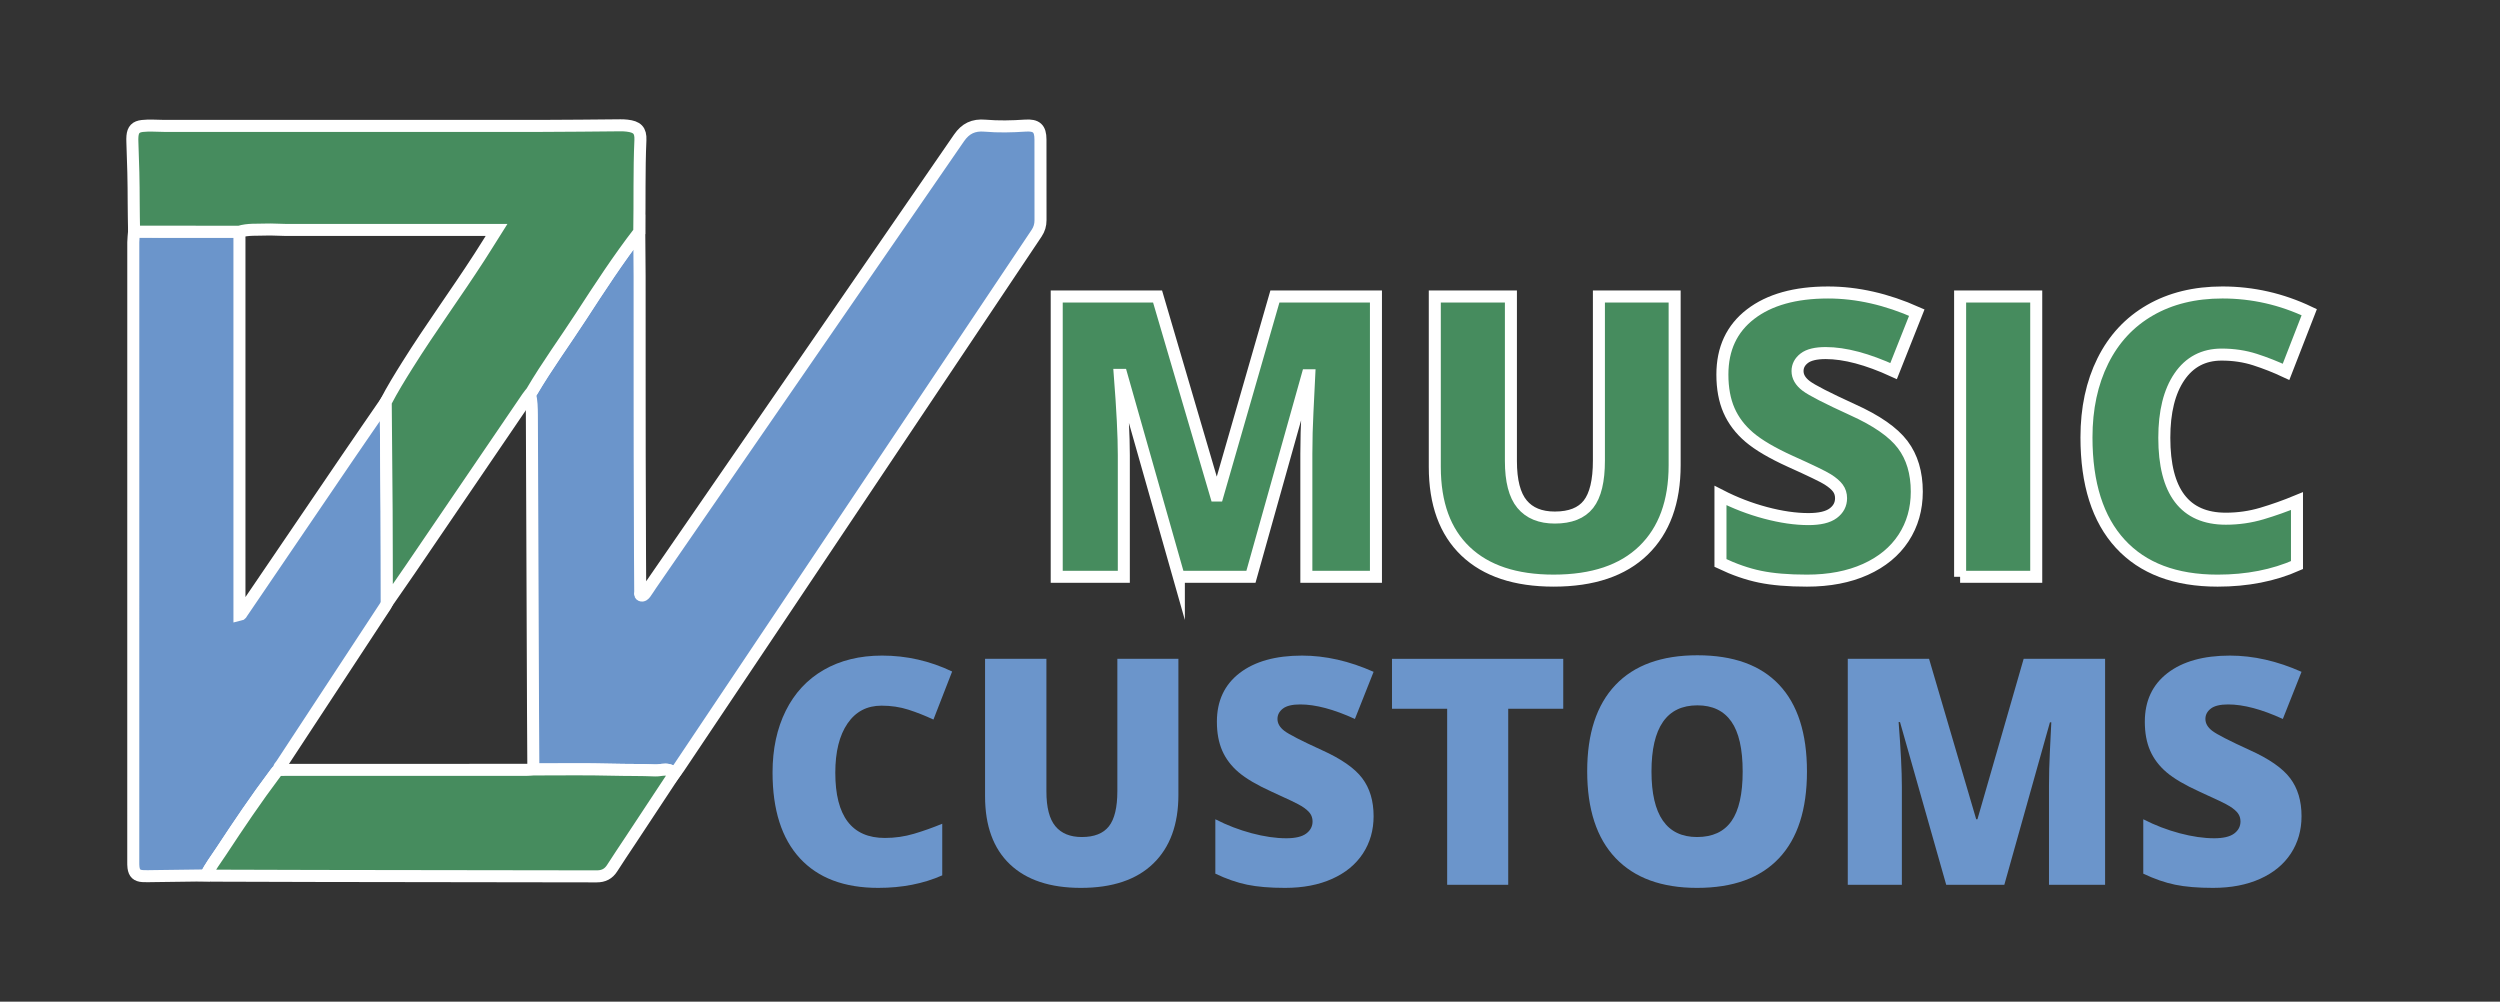 <?xml version="1.0" encoding="utf-8"?>
<!-- Generator: Adobe Illustrator 16.0.0, SVG Export Plug-In . SVG Version: 6.00 Build 0)  -->
<!DOCTYPE svg PUBLIC "-//W3C//DTD SVG 1.1//EN" "http://www.w3.org/Graphics/SVG/1.1/DTD/svg11.dtd">
<svg version="1.1" xmlns="http://www.w3.org/2000/svg" xmlns:xlink="http://www.w3.org/1999/xlink" x="0px" y="0px"
	 width="623.969px" height="250px" viewBox="0 0 623.969 250" enable-background="new 0 0 623.969 250" xml:space="preserve">
<rect x="0" y="0" width="623.969" height="250" fill="#333333" stroke="none"/>
<g id="Layer_1">
</g>
<g id="Layer_3">
</g>
<g id="Layer_2">
	<path fill-rule="evenodd" clip-rule="evenodd" fill="#6B95CB" stroke="#FFFFFF" stroke-width="3" stroke-miterlimit="10" d="
		M159.557,57.868c0.029,3.718,0.078,7.436,0.082,11.154c0.02,20.038-0.021,40.076,0.071,60.114
		c0.029,6.157,0.018,12.315,0.081,18.473c0.003,0.338-0.18,0.817,0.192,0.983c0.468,0.209,0.842-0.188,1.096-0.531
		c0.521-0.704,0.97-1.462,1.468-2.184c25.609-37.147,51.229-74.286,76.812-111.451c1.626-2.363,3.604-3.312,6.492-3.061
		c3.337,0.291,6.713,0.208,10.066-0.018c2.743-0.185,3.769,0.706,3.769,3.45c0.001,6.717-0.015,13.435,0.014,20.153
		c0.005,1.213-0.312,2.269-0.978,3.262c-11.715,17.501-23.426,35.005-35.136,52.509c-9.555,14.283-19.106,28.569-28.664,42.851
		c-8.49,12.687-16.986,25.369-25.485,38.051c-0.332,0.495-0.712,0.959-1.07,1.437c-0.345-0.481-0.837-0.673-1.395-0.841
		c-1.164-0.35-2.284,0.121-3.436,0.07c-3.545-0.158-7.096-0.084-10.646-0.178c-6.586-0.175-13.18-0.06-19.771-0.065
		c-0.027-4.678-0.062-9.355-0.081-14.033c-0.062-15.515-0.121-31.03-0.179-46.545c-0.035-9.317-0.053-18.635-0.11-27.952
		c-0.011-1.743-0.043-3.497-0.475-5.208c0.149-0.185,0.323-0.355,0.442-0.558c3.805-6.469,8.233-12.53,12.317-18.818
		C149.681,71.778,154.333,64.625,159.557,57.868z"/>
	<path fill-rule="evenodd" clip-rule="evenodd" fill="#6B95CB" stroke="#FFFFFF" stroke-width="3" stroke-miterlimit="10" d="
		M51.425,218.494c-4.434,0.059-8.869,0.118-13.303,0.174c-0.839,0.011-1.681,0.046-2.517-0.006c-1.441-0.09-2.099-0.715-2.286-2.128
		c-0.063-0.474-0.057-0.957-0.057-1.436c-0.002-51.551-0.003-103.102,0.007-154.652c0-0.875,0.131-1.749,0.201-2.623
		c8.75,0.005,17.499,0.01,26.249,0.014c0.016,0.519,0.045,1.038,0.045,1.556c0.002,30.909,0.002,61.818,0.002,92.727
		c0,0.459,0,0.918,0,1.408c0.457-0.094,0.519-0.401,0.663-0.614c8.696-12.782,17.379-25.573,26.08-38.354
		c3.235-4.752,6.511-9.477,9.768-14.214c0.077,9.065,0.172,18.129,0.224,27.194c0.043,7.672,0.036,15.345,0.05,23.017
		c-0.123,0.245-0.223,0.505-0.372,0.732c-8.628,13.144-17.262,26.282-25.884,39.43c-0.287,0.438-0.83,0.799-0.609,1.46
		c-0.481,0.09-0.694,0.477-0.959,0.828c-4.769,6.338-9.199,12.91-13.552,19.536C53.886,214.503,52.438,216.362,51.425,218.494z"/>
	<path fill-rule="evenodd" clip-rule="evenodd" fill="#468C5E" stroke="#FFFFFF" stroke-width="3" stroke-miterlimit="10" d="
		M59.718,57.838c-8.75-0.004-17.499-0.009-26.249-0.014c-0.036-2.396-0.101-4.793-0.101-7.19
		c-0.002-5.073-0.123-10.143-0.329-15.211c-0.02-0.479-0.022-0.961,0.019-1.438c0.141-1.636,0.846-2.359,2.468-2.546
		c1.794-0.206,3.59-0.019,5.385-0.018c31.384,0.012,62.767,0.018,94.151,0.001c6.593-0.003,13.186-0.102,19.778-0.149
		c0.558-0.004,1.12,0.02,1.673,0.083c2.486,0.287,3.436,1.144,3.326,3.622c-0.336,7.629-0.147,15.261-0.283,22.891
		c-5.224,6.757-9.875,13.91-14.521,21.064c-4.083,6.288-8.512,12.349-12.317,18.818c-0.119,0.203-0.293,0.373-0.442,0.558
		c-0.215,0.286-0.443,0.564-0.645,0.859c-9.722,14.281-19.438,28.567-29.166,42.844c-1.951,2.863-3.943,5.698-5.916,8.547
		c-0.015-7.672-0.007-15.345-0.05-23.017c-0.051-9.065-0.147-18.129-0.224-27.194c1.65-3.192,3.54-6.244,5.445-9.287
		c5.725-9.141,12.096-17.851,17.946-26.909c1.417-2.195,2.79-4.419,4.267-6.763c-0.676,0-1.115,0-1.553,0
		c-17.077,0-34.154,0.003-51.231-0.005c-1.597-0.001-3.198-0.153-4.791-0.088C64.141,57.386,61.89,57.167,59.718,57.838z"/>
	<path fill-rule="evenodd" clip-rule="evenodd" fill="#468C5E" stroke="#FFFFFF" stroke-width="3" stroke-miterlimit="10" d="
		M51.425,218.494c1.013-2.132,2.461-3.991,3.748-5.949c4.353-6.626,8.783-13.198,13.552-19.536c0.265-0.352,0.478-0.738,0.959-0.828
		c0.44-0.009,0.879-0.027,1.319-0.027c20.19-0.004,40.381-0.006,60.571-0.014c0.515,0,1.03-0.062,1.545-0.094
		c6.591,0.006,13.185-0.109,19.771,0.065c3.55,0.094,7.101,0.02,10.646,0.178c1.151,0.051,2.272-0.42,3.436-0.07
		c0.558,0.168,1.05,0.359,1.395,0.841c-3.672,5.562-7.344,11.125-11.016,16.688c-1.518,2.299-3.07,4.576-4.545,6.901
		c-0.923,1.456-2.145,2.084-3.885,2.08c-23.227-0.056-46.454-0.068-69.681-0.101c-8.793-0.013-17.587-0.048-26.381-0.076
		C52.38,218.551,51.903,218.514,51.425,218.494z"/>
</g>
<g id="Layer_4">
	<g>
		<path fill="#468C5E" stroke="#FFFFFF" stroke-width="3" stroke-miterlimit="10" d="M294.226,143.961l-14.308-50.388h-0.431
			c0.67,8.582,1.005,15.249,1.005,20.002v30.386h-16.748V74.001h25.17l14.595,49.67h0.383l14.308-49.67h25.218v69.959h-17.37
			v-30.673c0-1.595,0.024-3.365,0.072-5.312c0.048-1.945,0.263-6.715,0.646-14.308h-0.431l-14.116,50.292H294.226z"/>
		<path fill="#468C5E" stroke="#FFFFFF" stroke-width="3" stroke-miterlimit="10" d="M417.97,74.001v42.109
			c0,9.156-2.592,16.246-7.776,21.27c-5.185,5.024-12.657,7.537-22.418,7.537c-9.539,0-16.868-2.441-21.988-7.322
			s-7.68-11.898-7.68-21.054v-42.54h18.997v41.057c0,4.945,0.925,8.534,2.775,10.767c1.85,2.234,4.577,3.349,8.183,3.349
			c3.859,0,6.659-1.107,8.398-3.325c1.738-2.217,2.608-5.845,2.608-10.886V74.001H417.97z"/>
		<path fill="#468C5E" stroke="#FFFFFF" stroke-width="3" stroke-miterlimit="10" d="M478.407,122.714
			c0,4.338-1.101,8.191-3.302,11.556c-2.201,3.366-5.376,5.981-9.522,7.848c-4.147,1.866-9.013,2.8-14.595,2.8
			c-4.658,0-8.565-0.328-11.724-0.982c-3.158-0.652-6.444-1.793-9.857-3.42v-16.844c3.604,1.851,7.353,3.294,11.245,4.331
			c3.892,1.037,7.465,1.555,10.719,1.555c2.807,0,4.864-0.485,6.173-1.459c1.308-0.973,1.962-2.225,1.962-3.756
			c0-0.957-0.263-1.794-0.79-2.512s-1.372-1.443-2.536-2.177c-1.165-0.733-4.267-2.232-9.307-4.498
			c-4.562-2.073-7.984-4.083-10.264-6.029c-2.281-1.945-3.972-4.179-5.072-6.699c-1.101-2.52-1.651-5.503-1.651-8.948
			c0-6.443,2.345-11.468,7.034-15.073c4.689-3.604,11.133-5.407,19.332-5.407c7.241,0,14.626,1.675,22.155,5.024l-5.79,14.595
			c-6.54-2.998-12.187-4.498-16.939-4.498c-2.457,0-4.243,0.431-5.359,1.292c-1.117,0.861-1.675,1.931-1.675,3.206
			c0,1.372,0.709,2.601,2.129,3.685c1.419,1.085,5.271,3.062,11.556,5.934c6.029,2.712,10.217,5.623,12.561,8.733
			C477.235,114.077,478.407,117.994,478.407,122.714z"/>
		<path fill="#468C5E" stroke="#FFFFFF" stroke-width="3" stroke-miterlimit="10" d="M489.221,143.961V74.001h18.998v69.959H489.221
			z"/>
		<path fill="#468C5E" stroke="#FFFFFF" stroke-width="3" stroke-miterlimit="10" d="M554.49,88.5
			c-4.498,0-8.008,1.842-10.527,5.527s-3.779,8.765-3.779,15.241c0,13.463,5.119,20.193,15.359,20.193
			c3.094,0,6.094-0.43,8.996-1.291s5.822-1.898,8.758-3.111v15.982c-5.838,2.584-12.441,3.877-19.811,3.877
			c-10.561,0-18.654-3.062-24.285-9.188s-8.445-14.978-8.445-26.558c0-7.241,1.363-13.605,4.092-19.093
			c2.727-5.486,6.65-9.706,11.771-12.657c5.119-2.95,11.141-4.426,18.062-4.426c7.561,0,14.787,1.644,21.678,4.929l-5.791,14.882
			c-2.584-1.212-5.168-2.232-7.752-3.062C560.232,88.916,557.457,88.5,554.49,88.5z"/>
	</g>
</g>
<g id="Layer_5">
	<g>
		<path fill="#6B95CB" d="M220.014,176.124c-3.626,0-6.456,1.485-8.487,4.456c-2.032,2.969-3.047,7.064-3.047,12.285
			c0,10.853,4.127,16.278,12.382,16.278c2.494,0,4.912-0.347,7.252-1.042c2.34-0.693,4.693-1.529,7.06-2.507v12.884
			c-4.706,2.083-10.029,3.125-15.97,3.125c-8.512,0-15.038-2.469-19.576-7.406c-4.54-4.938-6.809-12.074-6.809-21.409
			c0-5.837,1.1-10.968,3.298-15.392c2.199-4.422,5.362-7.823,9.489-10.203c4.128-2.377,8.981-3.567,14.562-3.567
			c6.094,0,11.919,1.325,17.474,3.974l-4.667,11.996c-2.084-0.977-4.166-1.8-6.25-2.469
			C224.643,176.459,222.404,176.124,220.014,176.124z"/>
		<path fill="#6B95CB" d="M294.115,164.436v33.945c0,7.381-2.09,13.096-6.269,17.146c-4.18,4.051-10.203,6.076-18.072,6.076
			c-7.689,0-13.598-1.968-17.725-5.902c-4.128-3.935-6.191-9.592-6.191-16.973v-34.293h15.313v33.098
			c0,3.986,0.746,6.879,2.238,8.679c1.49,1.8,3.689,2.7,6.596,2.7c3.111,0,5.368-0.893,6.77-2.682
			c1.401-1.786,2.103-4.711,2.103-8.775v-33.02H294.115z"/>
		<path fill="#6B95CB" d="M342.834,203.705c0,3.497-0.888,6.603-2.661,9.314c-1.775,2.715-4.334,4.822-7.677,6.326
			c-3.344,1.506-7.266,2.258-11.765,2.258c-3.756,0-6.905-0.265-9.451-0.791c-2.546-0.527-5.195-1.447-7.946-2.758v-13.578
			c2.905,1.491,5.927,2.655,9.065,3.49c3.137,0.836,6.018,1.254,8.641,1.254c2.262,0,3.921-0.392,4.976-1.176
			c1.054-0.785,1.581-1.795,1.581-3.029c0-0.771-0.212-1.445-0.636-2.025c-0.425-0.578-1.106-1.162-2.045-1.754
			s-3.439-1.801-7.503-3.627c-3.678-1.671-6.436-3.291-8.273-4.859c-1.839-1.568-3.202-3.369-4.089-5.4
			c-0.888-2.031-1.331-4.437-1.331-7.214c0-5.194,1.891-9.245,5.67-12.151c3.781-2.905,8.975-4.358,15.584-4.358
			c5.838,0,11.791,1.351,17.86,4.05l-4.667,11.766c-5.272-2.417-9.824-3.626-13.656-3.626c-1.98,0-3.42,0.347-4.32,1.042
			c-0.9,0.693-1.35,1.556-1.35,2.584c0,1.105,0.572,2.096,1.717,2.971c1.144,0.874,4.249,2.469,9.315,4.783
			c4.86,2.186,8.235,4.531,10.126,7.039C341.889,196.742,342.834,199.898,342.834,203.705z"/>
		<path fill="#6B95CB" d="M376.432,220.832h-15.236v-43.937h-13.771v-12.46h42.74v12.46h-13.732V220.832z"/>
		<path fill="#6B95CB" d="M450.996,192.557c0,9.489-2.328,16.703-6.981,21.641c-4.655,4.938-11.471,7.406-20.445,7.406
			c-8.847,0-15.629-2.482-20.348-7.445s-7.078-12.189-7.078-21.679c0-9.386,2.347-16.554,7.04-21.505
			c4.692-4.95,11.515-7.426,20.464-7.426c8.974,0,15.776,2.456,20.405,7.367C448.682,175.828,450.996,183.042,450.996,192.557z
			 M412.19,192.557c0,10.904,3.793,16.355,11.379,16.355c3.857,0,6.719-1.324,8.583-3.973s2.797-6.776,2.797-12.383
			c0-5.632-0.945-9.791-2.835-12.479c-1.891-2.688-4.713-4.031-8.467-4.031C416.009,176.047,412.19,181.551,412.19,192.557z"/>
		<path fill="#6B95CB" d="M485.751,220.832l-11.533-40.619h-0.348c0.541,6.918,0.811,12.293,0.811,16.124v24.495H461.18v-56.396
			h20.29l11.766,40.041h0.309l11.533-40.041h20.328v56.396h-14.002v-24.727c0-1.285,0.02-2.713,0.058-4.281
			c0.039-1.568,0.212-5.414,0.521-11.534h-0.347l-11.38,40.542H485.751z"/>
		<path fill="#6B95CB" d="M574.434,203.705c0,3.497-0.888,6.603-2.661,9.314c-1.775,2.715-4.334,4.822-7.677,6.326
			c-3.344,1.506-7.266,2.258-11.765,2.258c-3.756,0-6.905-0.265-9.451-0.791c-2.546-0.527-5.195-1.447-7.946-2.758v-13.578
			c2.905,1.491,5.927,2.655,9.065,3.49c3.137,0.836,6.018,1.254,8.641,1.254c2.262,0,3.921-0.392,4.976-1.176
			c1.054-0.785,1.581-1.795,1.581-3.029c0-0.771-0.212-1.445-0.636-2.025c-0.425-0.578-1.106-1.162-2.045-1.754
			s-3.439-1.801-7.503-3.627c-3.678-1.671-6.436-3.291-8.273-4.859c-1.839-1.568-3.202-3.369-4.089-5.4
			c-0.888-2.031-1.331-4.437-1.331-7.214c0-5.194,1.891-9.245,5.67-12.151c3.781-2.905,8.975-4.358,15.584-4.358
			c5.838,0,11.791,1.351,17.86,4.05l-4.667,11.766c-5.272-2.417-9.824-3.626-13.656-3.626c-1.98,0-3.42,0.347-4.32,1.042
			c-0.9,0.693-1.35,1.556-1.35,2.584c0,1.105,0.572,2.096,1.717,2.971c1.144,0.874,4.249,2.469,9.315,4.783
			c4.86,2.186,8.235,4.531,10.126,7.039C573.488,196.742,574.434,199.898,574.434,203.705z"/>
	</g>
</g>
</svg>
